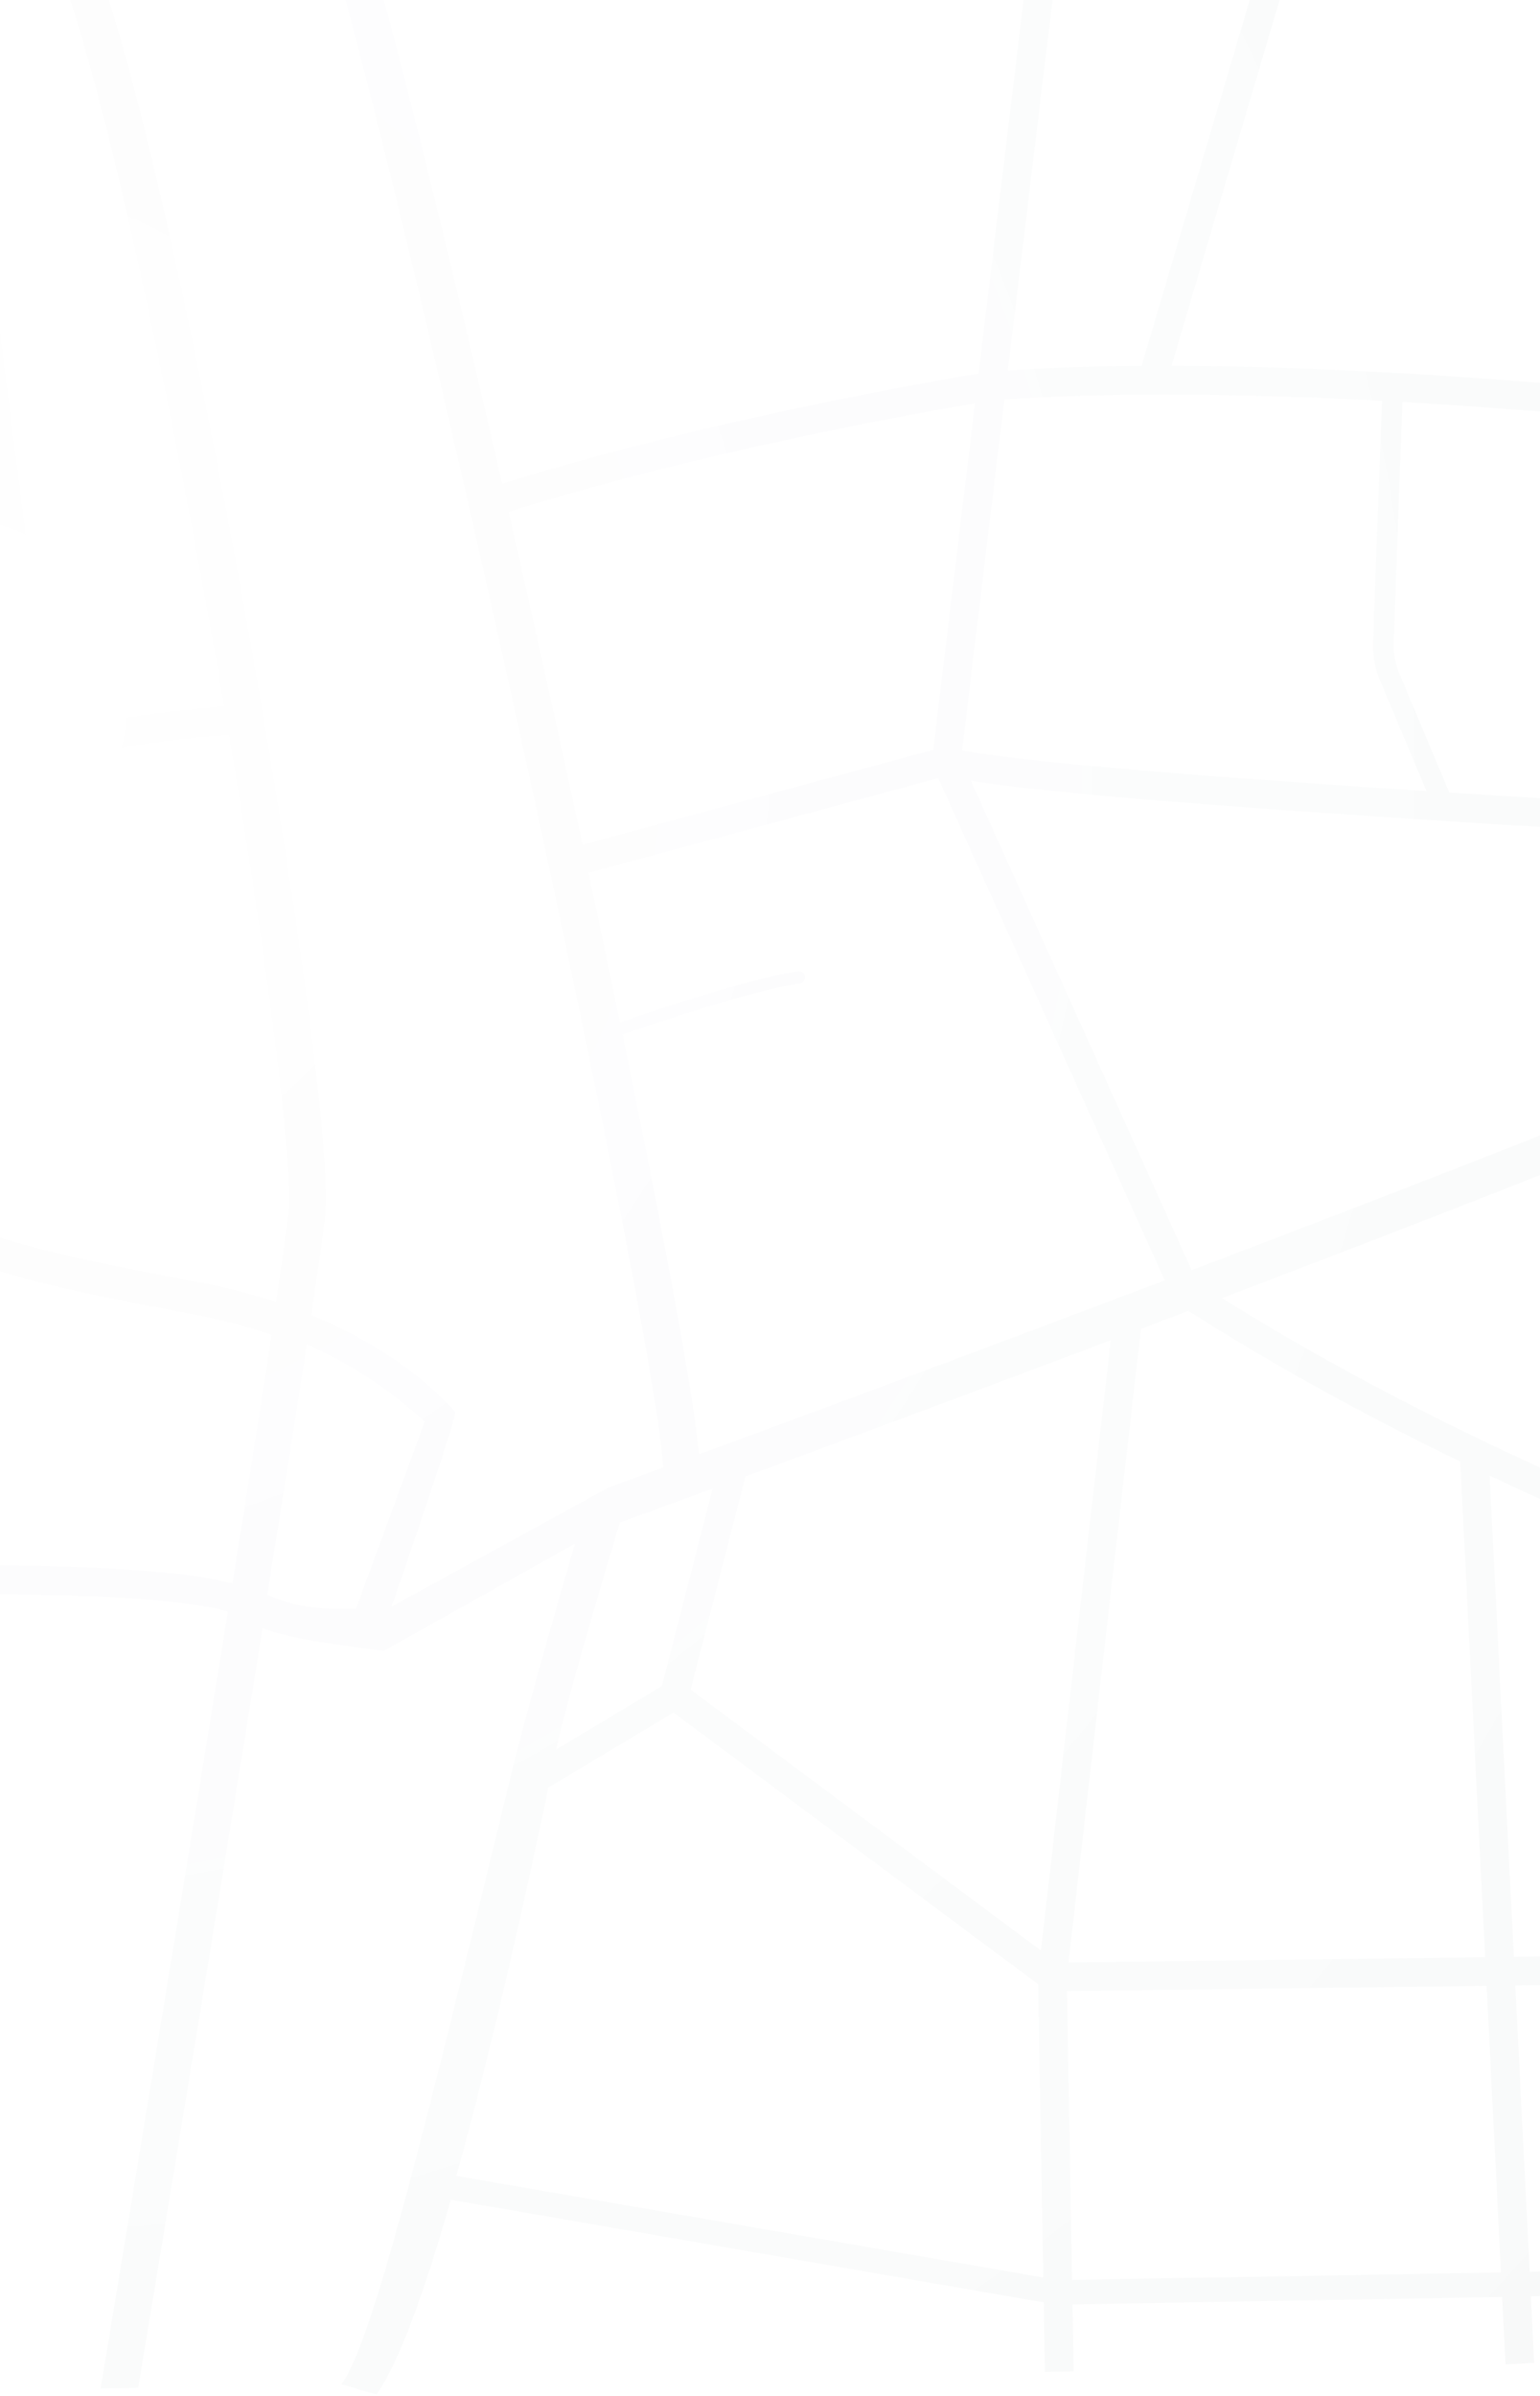 <svg xmlns="http://www.w3.org/2000/svg" width="414" height="644" viewBox="0 0 414 644">
  <defs>
    <radialGradient id="a" cx="90.97%" cy="48.57%" r="77.92%" fx="90.97%" fy="48.57%" gradientTransform="matrix(-.622 .782 -.723 -.573 1.83 .05)">
      <stop offset="0%" stop-color="#223145" stop-opacity="0"/>
      <stop offset="100%" stop-color="#0F1621" stop-opacity=".03"/>
    </radialGradient>
  </defs>
  <path fill="url(#a)" fill-rule="evenodd" d="M790.33 726.13c9.88-9.2 20.34-16.3 31.37-21.28 3.1 18.14 7.23 41.53 11.8 67.06-6.22 3.1-14.15 4.5-23.79 4.2l-19.38-49.98zM628.1 959.07v-78.84l96.74-74.71 33.99 19.59c6.64 29.15 16.48 70.03 26.56 103.9l-157.28 30.06zm-.9-87.88l-12.89-97.52-8.74-66.16a14296.56 14296.56 0 0 0 82.18 29.07l16.66 5.83 15.72 57.01-92.93 71.77zm-6.8 88.67H505.05l2.53-77.08 112.81-.57v77.65zM500.12 875.1l-169.81.87 20.29-68.66c40-13 75.12-26.38 105.83-39.57a982.51 982.51 0 0 0 47.94-22.08l-1.15 35-3.1 94.44zm-2.79 84.73c-23.6-.17-46.22-1.9-67.09-4.5v-72.16l69.62-.36-2.53 77.02zm-72.6-5.2c-54.43-7.23-96.08-19.93-110.39-24.66l13.68-46.28 96.71-.5v71.44zM295.6 966.22l-48.57-13.14V836.96a1661.68 1661.68 0 0 0 27.72-7.2 1547.97 1547.97 0 0 0 66.98-19.6l-46.13 156.06zm-51.03-188.45l53.11-2.77a31.26 31.26 0 0 0 1.2 4.5l11.2 32.28a1560.36 1560.36 0 0 1-37.23 10.52 1664.73 1664.73 0 0 1-26.02 6.77l-2.26-51.3zm-8.08-182.92c13.22.43 26.7.68 40.09.68 10.7 0 21.34-.17 31.74-.54.87-.03 1.75-.05 2.62-.09l-.66 8.36-13.04 163.49a31.4 31.4 0 0 0-.09 2.76l-52.83 2.76-7.83-177.42zm5.04 356.74l-48.18-13.03-7.85-87.38a1733.38 1733.38 0 0 0 56.03-12.85v113.26zm-64.24-149.45a31.94 31.94 0 0 0 2.18-18.5l-.43-2.45 60.03-3.13 2.31 52.37a1726.54 1726.54 0 0 1-58.85 13.5c-14.16-14.12-9.43-32.13-5.24-41.79zm53.68-207.48l7.85 177.9-60.66 3.16c-7.99-52.78-11.8-161.93-12.52-184.72a1750.1 1750.1 0 0 0 65.33 3.66zm-42.5-51.05c7.75-.15 34.08-.8 64.03-2.87a838.24 838.24 0 0 0 50.3-4.84c18.81-2.47 33.84-5.42 44.96-8.84 3.6 25.6 7.09 43.61 10.26 56.39-15.68 2.06-33.1 3.3-51.25 3.9-47.18 1.59-99.34-1-138.99-3.91l20.68-39.83zm57.78-111.3a27764.93 27764.93 0 0 1 88.61-32.28 2217.65 2217.65 0 0 0 8.88 95.62c1 8.49 1.98 16.36 2.96 23.67-11.4 3.64-26.8 6.5-43.55 8.73-42.15 5.63-92.93 7.32-110.64 7.76l53.74-103.5zM546.7 325.22l37.97 120.7c-94.13 1.88-208.38 19.7-233.78 23.83a2411.99 2411.99 0 0 1-6.33-73.24l10.82-3.92c70.08-25.3 140.8-50.43 191.32-67.37zm37.44-12.31a27442.39 27442.39 0 0 1 24.96-8.12l.87 6.26 18.71 135.35a617.35 617.35 0 0 0-35.96-.6L554 322.78c4.9-1.63 9.6-3.17 14.04-4.62l16.08-5.24zm223.08-14c-8.28 23.94-23 86.43-38.19 157.27-1.3 6.05-2.6 12.15-3.9 18.3-53.88-15.8-114.75-25.33-128.56-27.38l-18.47-133.57-1.55-11.15c86.7-27.97 137.79-41.8 204.65-37a290 290 0 0 0-13.98 33.53zm-50.7 515.96l-28.68-16.54-14.57-52.85c7.4 2.58 15.77 5.49 25.1 8.72 10.22 32 16.27 52.23 18.15 60.67zM649.3 555.63l94.46 23.8a6157.65 6157.65 0 0 0-7.77 40.35c-10.57-3.45-35.1-11.17-48.1-12.9a1.65 1.65 0 0 0-1.85 1.41 1.65 1.65 0 0 0 1.42 1.86c12.72 1.7 37.66 9.56 47.91 12.91-6.27 33.3-11.46 62.67-14.8 84.13-1.98 12.73-3.31 22.69-3.82 29.03-6.27-2.18-12.87-4.49-19.72-6.89a13770.26 13770.26 0 0 1-106.25-37.67l58.52-136.03zM416.82 747.96l17.23-104.09c39.05 15.48 91.1 34.69 141.42 52.83-40 26.02-84.5 48.2-129.02 66.9a1148.05 1148.05 0 0 1-34.52 13.86l4.89-29.5zm9.9-107.01L409.75 743.4l-6.16 37.22a1342.14 1342.14 0 0 1-56.76 19.77l-2.05-.6-.41 1.4a1476 1476 0 0 1-26.9 8.38l-11.32-32.6a23.46 23.46 0 0 1-1.23-9.62l11.48-144.03 2.3-28.77a497.32 497.32 0 0 0 41.3-3.6c5.45 19.1 9.76 22.83 11.82 24.62 5.18 4.48 25.8 13.7 54.9 25.37zM512 561.9a11102 11102 0 0 1-146.33 10.84c-3.7-16.92-7.84-41.75-12.08-78.2a1793.67 1793.67 0 0 1-1.9-17.1c12.83-2.1 50.88-8.13 97.4-13.57 21.76-2.55 47.27-5.17 73.67-7.15l3.52 64.75a18.79 18.79 0 0 1-1.3 7.93L512 561.9zm71.5 127.15c-96.7-34.83-194.23-71.47-205.19-80.96-2.08-1.8-6-7.85-10.88-27.74 36.42-2.48 227.48-15.71 273.09-23.84L583.5 689.05zm54.16-233.98c17.13 2.6 74.8 11.94 125.87 26.99a7312.77 7312.77 0 0 0-18.3 89.8L650.52 548l-12.85-92.92zm-109.4 1.25c34.73-2.47 70.67-3.73 101.49-2.14l13 94.07c-15.57 3.45-66.8 8.38-124.62 13.15l11.96-29.95a24.32 24.32 0 0 0 1.7-10.28l-3.53-64.85zm-17.37 325.53l1.32-40.1c29.7-15.08 53.58-29.32 72.34-41.78l12.85 4.62 9.42 71.22 13.03 98.7-112.02.56 3.06-93.22zm337.28-513.64c20 5.1 36.3 6.09 48.78 3.05-.8 7.62-4.34 22.7-18.35 45.42-15.26 24.77-35.77 142.9-41.7 178.51-12.14 73.04-23.15 156.87-20.68 175.8.6 4.62 2.07 13.72 4.14 26-22.32 9.65-34.1 21.8-38.2 26.67-.7-.13 5.28 17.23 17.97 52.06l-58.79-30.96-14.9-5.16c.34-7.53 2.73-24.2 6.54-46.84 8.93-53.12 25.71-139.21 42.37-217.95 16.41-77.56 32.7-147.97 41.23-172.65a274.88 274.88 0 0 1 15.3-35.87c5.3.53 10.73 1.16 16.29 1.92zm56.63-52.24c9.8 6.67 9.8 18.57 9.79 19.05v.35l.03.33c.06.49 1.25 12.16-7.76 19.99-10.08 8.76-29.62 9.74-56.5 2.85l-.57-.11a477.83 477.83 0 0 0-12.81-1.57c14.51-25.58 28.47-39.87 31.78-43.08 15.92-3.85 28.2-3.15 36.04 2.19zm-3.93-12.66c-2.6-.78-5.4-1.32-8.37-1.62 6.02-14.78 16.88-39.78 26.19-55.68-1.59 14.38-5.94 36.28-17.82 57.3zm26.48 28.55l-2.93 1.3a37.2 37.2 0 0 0-3.85-13.76 224.21 224.21 0 0 1 11.3-3.88c-1.22 4.29-2.81 9.97-4.52 16.34zm-39.7 307.09c-13.55-2.76-29.07-4.74-46.75-5.97a2879.95 2879.95 0 0 1 5.78-36.16c15.38-92.46 30.85-159.5 40.37-174.95 16.1-26.12 20.2-44.97 20.08-54.45a34.34 34.34 0 0 0 6.36-4.37 32.6 32.6 0 0 0 10.47-18.8c-3.44 14-6.9 29.05-8.14 39.02-2.61 21.17-24.68 223.64-28.17 255.68zm67.72 83.66c-4.56 43.95-51.98 53.9-97.84 63.52l-8.24 1.73a159.54 159.54 0 0 0-19.49 5.45 795.42 795.42 0 0 1-3.75-23.6c-1.63-12.55 4.12-65.58 13.7-129.09 54.81 3.77 87.96 14.43 104.11 33.45 10.06 11.85 13.71 27.27 11.5 48.54zM495.56 277.35L479.96 150a126.3 126.3 0 0 0 20.03 1.85c1.25 0 2.47-.03 3.65-.08 42.94-2.05 111.22-3.5 123.93-3.75l5.1 124.45A4545.6 4545.6 0 0 0 549.06 300a6546.53 6546.53 0 0 0-53.5-22.65zM274.7 395.55a7.85 7.85 0 0 1-6.11-.34 7.83 7.83 0 0 1-4.03-4.6c-7.47-22.4-26.5-84.03-31.04-142.15l82.64 24.62c1.66.56 22.92 7.64 50.15 10.7 8.28.94 16.16 1.4 23.64 1.4 24.98 0 45.44-5.2 61.04-15.51a5884.01 5884.01 0 0 1 78.33 32.69l5.67 2.4c-45.27 15.38-94.9 32.6-139.57 48.22a27405.05 27405.05 0 0 0-120.72 42.57zm167.38-129.51c-46.34 25.56-122.7 0-123.5-.28l-85.6-25.5c-.98-18.07-.42-35.6 2.49-51.26 64.94 21.16 138.48 49.35 206.61 77.04zM376.6 173.4l-2.3 55c-55.7-21.56-100.53-37.44-136.44-49.13 2.69-9.47 8.55-29.37 15.3-48.03l123.44 42.16zm7.61 2.6l95.15 32.5 8.02 65.43a4897.78 4897.78 0 0 0-105.5-42.59L384.2 176zm2.33-55.3a786.99 786.99 0 0 0 23.19 9.05c24.3 9.03 45.1 15.3 62.29 18.8l6.3 51.45-93.77-32.03 1.99-47.27zM831.1 702.12c5.92-2.14 12.5-4.07 19.8-5.63l8.2-1.73c40.97-8.6 86.76-18.21 100.34-54.62 6.23-11.37 26.98-24.97 27.2-25.1l-4.22-6.47c-.62.4-10.66 6.98-19.33 15.23 1.14-11.53.65-21.56-1.53-30.38 7.85 7.2 16.62 13.92 22.58 14.51l.77-7.67c-6.55-.65-24.18-17.58-34.6-29.4-11.58-13.64-29.36-23-55.1-29.15l4.5-41.32h84.82v-7.7h-83.97c3.41-31.3 7.87-72.07 11.96-109.3l71.86 6.39c1.87-2.41 1.2-3.21.3-3.3l-71.8-6.38c5.07-46.06 9.5-86.03 10.59-94.8 1.35-10.9 5.6-28.61 9.65-44.04 12.15-5.23 32.45-13.3 52.61-18.35l-2.4-9.6c-17.36 4.34-34.5 10.7-46.95 15.81 1.79-6.5 3.32-11.89 4.25-15.11a274.5 274.5 0 0 1 44.42-8.47l-1.04-9.86a284.96 284.96 0 0 0-40.01 7.16l29.9-97.99-7.38-2.25-31.31 102.61c-9.7 2.8-16.85 5.45-20.75 7a30.84 30.84 0 0 0-3.95-3.25c18.7-35.03 19.08-70.73 18.96-77.4l10.1-26.04-9.23-3.58-10.08 25.96c-13.65 13.87-33.54 62.54-38.42 74.8-10.94.8-23.75 4.15-38.38 10.06a738.34 738.34 0 0 1-9.68 3.83c11.4-26.4 41.65-97.33 44.2-112.21l-7.6-1.3c-2.28 13.3-30.8 80.88-46.65 117.3-31.39 11.57-53.61 16.8-80.56 23.13-25.17 5.92-53.7 12.63-97.59 26.05l-5.3 1.63-6.87-167.62-7.7.32 1.54 37.52c-12.23.25-71.91 1.52-114.68 3.34l2.74-40.76-7.7-.52-2.79 41.63c-31.73 1.5-84.5-17.76-117.96-31.52l.4-9.7-7.7-.31-.28 6.85a714.3 714.3 0 0 1-23.09-10.18l-3.29 6.97c.17.08 10.53 4.95 26.03 11.44l-2 47.8-121.1-41.35a227.58 227.58 0 0 1 8.2-19.17l-8.89-4.4a240.36 240.36 0 0 0-8.71 20.36l-63.85-21.8-2.5 7.28 63.66 21.74a763.66 763.66 0 0 0-15.35 48.2c-95.97-30.61-123.58-29.55-125.43-29.44l.6 9.89c.2 0 20.24-.75 85.03 17.88 12 3.45 24.5 7.27 37.38 11.38-2.9 14.86-3.93 32-3.11 51.31l-118.48-35.3-2.2 7.38 121.12 36.1a423.18 423.18 0 0 0 4.08 36.19l-124.04-3.06-.13 5.5 125.06 3.09a566.42 566.42 0 0 0 2.47 13.97 657.76 657.76 0 0 0 7.02 32.18l-134.93 22.24.9 5.43 135.36-22.31a778.59 778.59 0 0 0 16.06 55.09 17.66 17.66 0 0 0 9.08 10.37 17.7 17.7 0 0 0 13.78.77 27498.89 27498.89 0 0 1 97.38-34.38c60.52-21.24 134.36-46.9 194.82-67.16 30.71-10.3 57.98-19.2 78.27-25.4 43.58-13.32 71.94-19.99 96.96-25.87 32.67-7.68 58.48-13.75 101.73-31.22l2.84-1.1a237.47 237.47 0 0 0-23.88 36.07c-78.75-6.54-134.53 11.63-245.08 47.68l-2.67.87-13.41 4.37c-47.16 15.34-121.13 41.46-196.24 68.51a31184.98 31184.98 0 0 0-267.18 97.83l3.46 9.29c1.35-.5 56.64-21.07 130.5-48.14l-76.1 146.58c-32.72-2.54-55.08-5.1-55.69-5.17l-.89 7.65c.57.07 20.7 2.38 50.72 4.78l-53.13 58.8 5.72 5.16 51.94-57.48c1.12 32.92 5.34 142.06 13.78 188.47.42 2.32.5 4.67.23 7l-69.06 10.27c-1.26 2.7-.56 3.29.24 3.29l68.17-10.13a25.07 25.07 0 0 1-1.24 3.62c-2.53 5.81-5.2 14.18-4.97 23.28l-62.22 10.22c-1.23 2.7-.53 3.28.26 3.28.06 0 20.79-3.4 62.18-10.2.7 6.68 3.1 13.6 8.34 20.1-43.07 8.86-70.6 12.76-71.05 12.82l1.07 7.63c.46-.06 29.26-4.14 74.07-13.43l7.52 83.65-81.4-22.02-1.44 5.31 83.36 22.55 3.73 41.46 7.68-.69-3.47-38.62 100.16 27.09-3.19 10.78 7.4 2.19 3.24-10.96 46.28 12.52 1.44-5.31-46.16-12.49 9.74-32.97c20.78 6.85 95.8 29.42 184.37 30.08l-.58 17.9 7.7.26.6-18.14h115.52v18.01h7.72v-18.7l158.88-30.37c7.3 23.88 14.64 43.58 20.93 52.03l9.31-2.96c-8.57-11.51-22.87-65.06-48.2-162.16-3.3-12.67-9.47-33.55-18.48-62.65l51.78 27.87c16.7-2.2 27.56-4.42 32.57-6.66 15.77 88.18 35.69 196.42 37.01 203.6h10.1c-.33-1.79-21.63-117.46-37.85-208.17 19.75-6.46 92.83-6.95 140.27-5.59l.22-7.7c-12.14-.35-111.72-2.92-141.84 5.74a9817.76 9817.76 0 0 1-11.7-66.62z" transform="scale(-1 1) rotate(1 20049.45 -51270.29)"/>
</svg>
